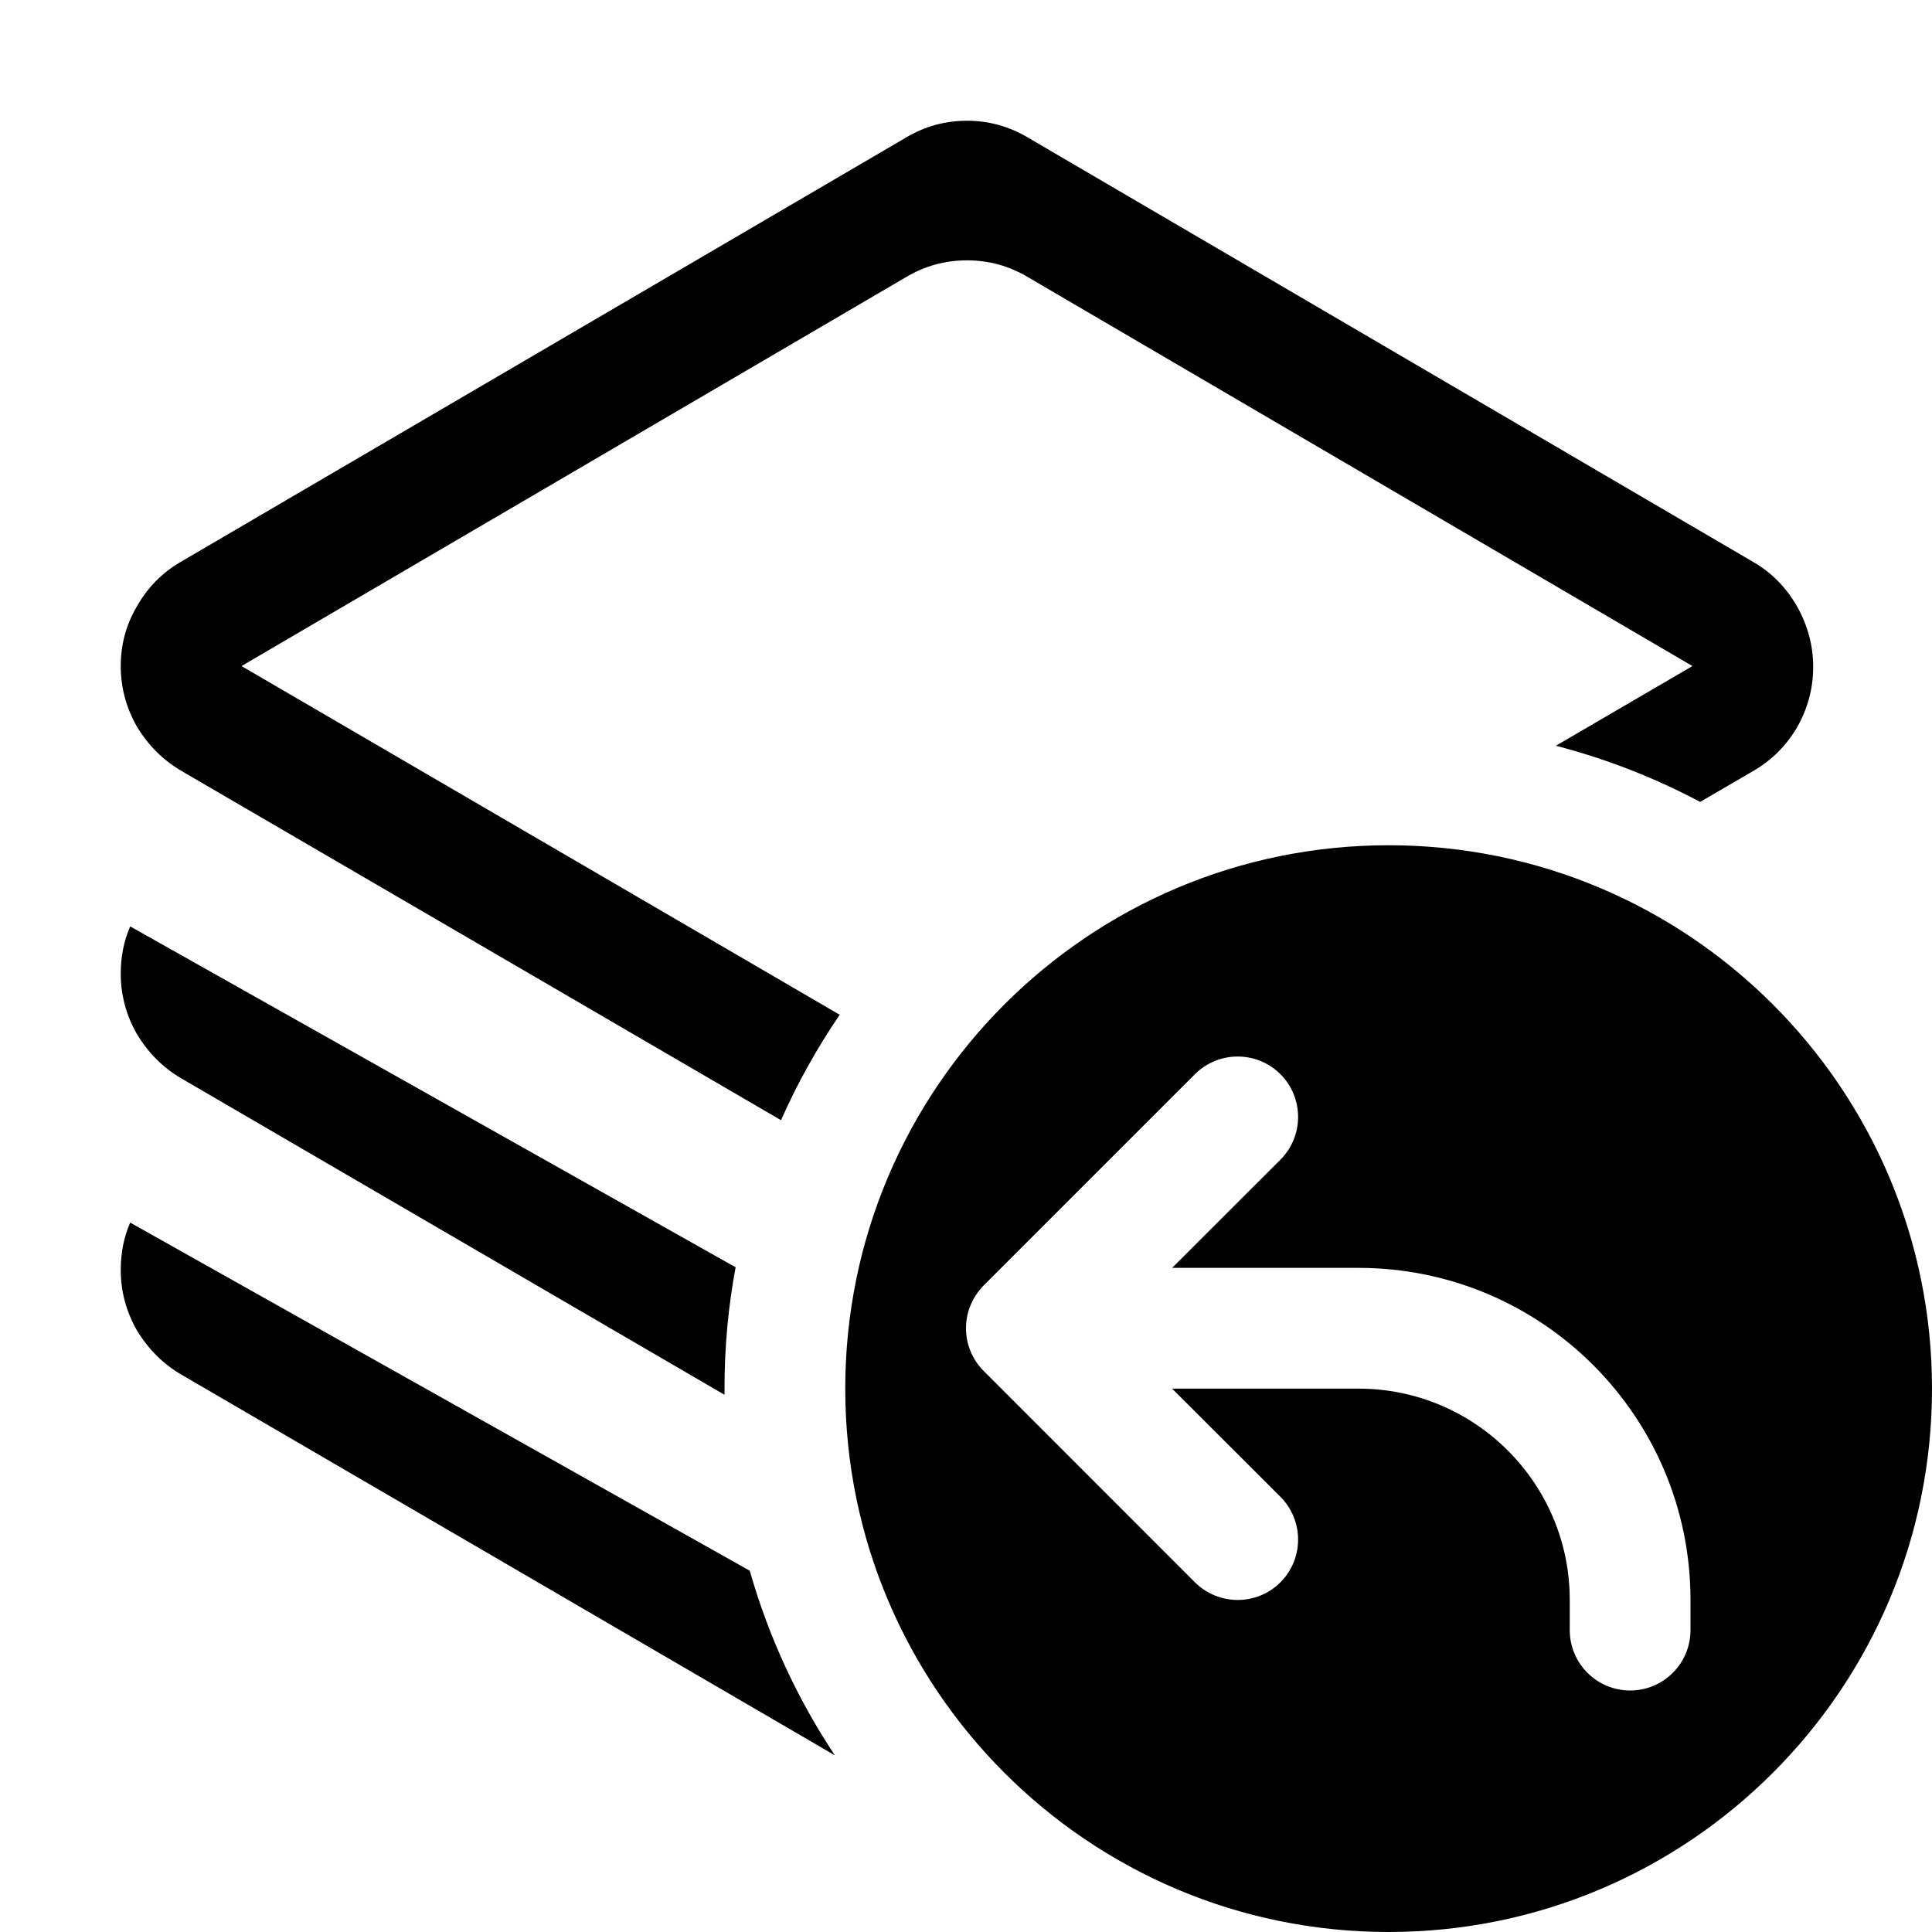 <svg width="16" height="16" viewBox="0 0 16 16" xmlns="http://www.w3.org/2000/svg">
	<path fill-rule="evenodd" clip-rule="evenodd" d="M16 11.5C16 13.985 13.985 16 11.5 16C9.015 16 7 13.985 7 11.5C7 9.015 9.015 7 11.5 7C13.985 7 16 9.015 16 11.5ZM10.604 8.896C10.799 9.092 10.799 9.408 10.604 9.604L9.707 10.5H11.25C12.769 10.5 14 11.731 14 13.25V13.5C14 13.776 13.776 14 13.5 14C13.224 14 13 13.776 13 13.5V13.25C13 12.284 12.216 11.5 11.25 11.5H9.707L10.604 12.396C10.799 12.592 10.799 12.908 10.604 13.104C10.408 13.299 10.092 13.299 9.896 13.104L8.144 11.351C8.097 11.304 8.062 11.249 8.038 11.191C8.013 11.132 8 11.068 8 11C8 10.932 8.013 10.868 8.038 10.809C8.062 10.75 8.099 10.694 8.146 10.646L9.896 8.896C10.092 8.701 10.408 8.701 10.604 8.896Z" />
	<path d="M1.133 5.023C1.044 5.174 1 5.339 1 5.516C1 5.693 1.044 5.859 1.133 6.016C1.227 6.172 1.349 6.294 1.5 6.383L6.468 9.277C6.604 8.97 6.767 8.678 6.954 8.404L2 5.516L7.5 2.297C7.656 2.203 7.826 2.156 8.008 2.156C8.19 2.156 8.359 2.203 8.516 2.297L14.016 5.516L12.885 6.176C13.305 6.285 13.705 6.442 14.08 6.641L14.523 6.383C14.675 6.294 14.794 6.174 14.883 6.023C14.971 5.867 15.016 5.701 15.016 5.523C15.016 5.346 14.971 5.18 14.883 5.023C14.794 4.867 14.675 4.745 14.523 4.656L8.516 1.141C8.359 1.047 8.19 1 8.008 1C7.826 1 7.656 1.047 7.5 1.141L1.492 4.656C1.341 4.745 1.221 4.867 1.133 5.023Z" />
	<path d="M6.209 13.008C6.366 13.558 6.605 14.072 6.914 14.537L1.5 11.383C1.349 11.294 1.227 11.172 1.133 11.016C1.044 10.859 1 10.693 1 10.516C1 10.375 1.026 10.245 1.078 10.125L6.209 13.008Z" />
	<path d="M6.092 10.495C6.031 10.821 6 11.157 6 11.5C6 11.517 6 11.534 6 11.551L1.5 8.93C1.349 8.841 1.227 8.719 1.133 8.562C1.044 8.406 1 8.24 1 8.062C1 7.922 1.026 7.792 1.078 7.672L6.092 10.495Z" />
</svg>
